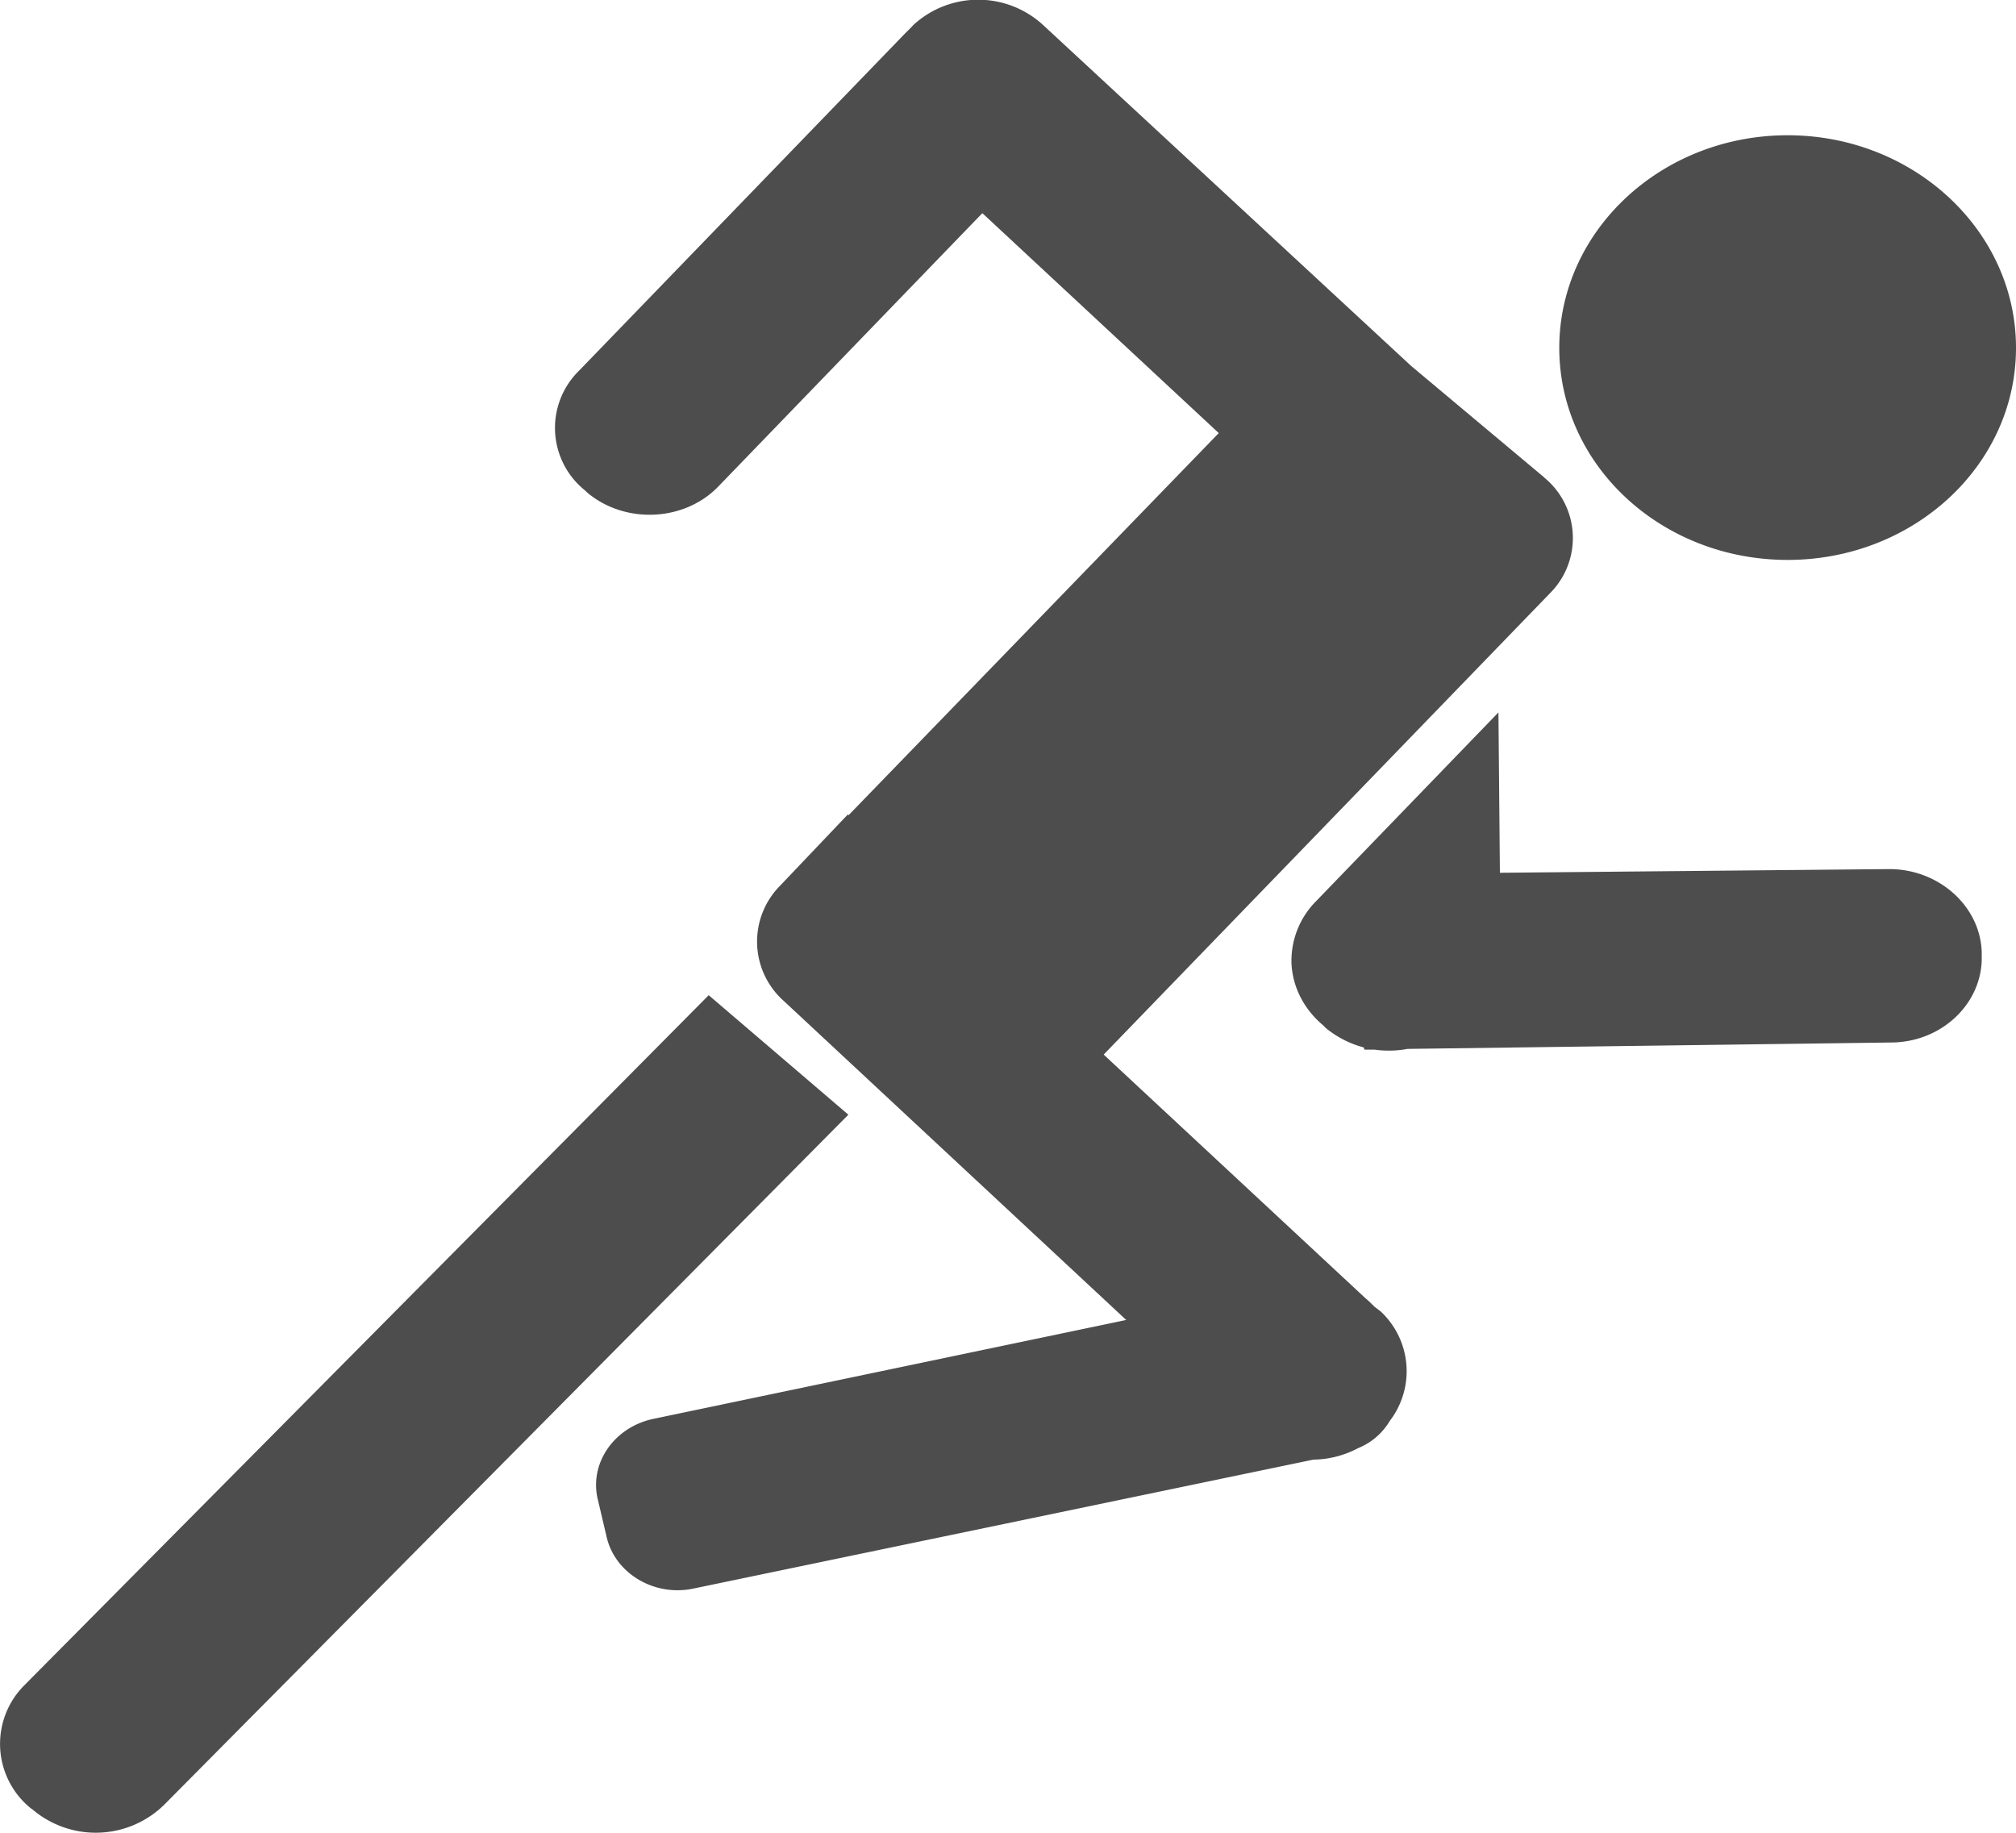 <svg xmlns="http://www.w3.org/2000/svg" width="11" height="10" viewBox="0 0 11 10"><g fill="#4d4d4d"><path d="M11 1.898c0 .641-.559 1.157-1.246 1.157-.688 0-1.246-.516-1.246-1.157 0-.64.558-1.16 1.246-1.16.687 0 1.246.52 1.246 1.16zm0 0M.133 9.195a.452.452 0 00.031.668l.016.012a.533.533 0 00.715-.027l3.734-3.766-.762-.652zm0 0M10.813 5.195c-.008-.254-.239-.457-.512-.453l-2.117.02-.008-.875-.996 1.031a.461.461 0 00-.133.344c.008.129.07.246.172.332l.015.015a.548.548 0 00.207.106l.004.012H7.5a.555.555 0 00.18-.004l2.644-.035c.278-.004.496-.22.489-.473zm0 0"/><path d="M8.426 2.605l-.727-.609L5.691.136a.523.523 0 00-.707 0l-.011.012-.04.04L3.16 2.022a.437.437 0 00.031.653l.016.015c.203.168.52.157.707-.03L5.36 1.163l1.29 1.2-2.02 2.085-.004-.004-.371.39a.433.433 0 00.02.626l1.87 1.742-2.582.54c-.214.046-.351.245-.3.444l.047.2c.046.199.261.328.476.281l3.38-.703a.535.535 0 00.245-.063.356.356 0 00.172-.148.446.446 0 00-.05-.598L7.5 7.13c-.016-.016-.031-.031-.05-.047L6.022 5.754l2.438-2.52a.426.426 0 00-.035-.629zm0 0"/></g></svg>